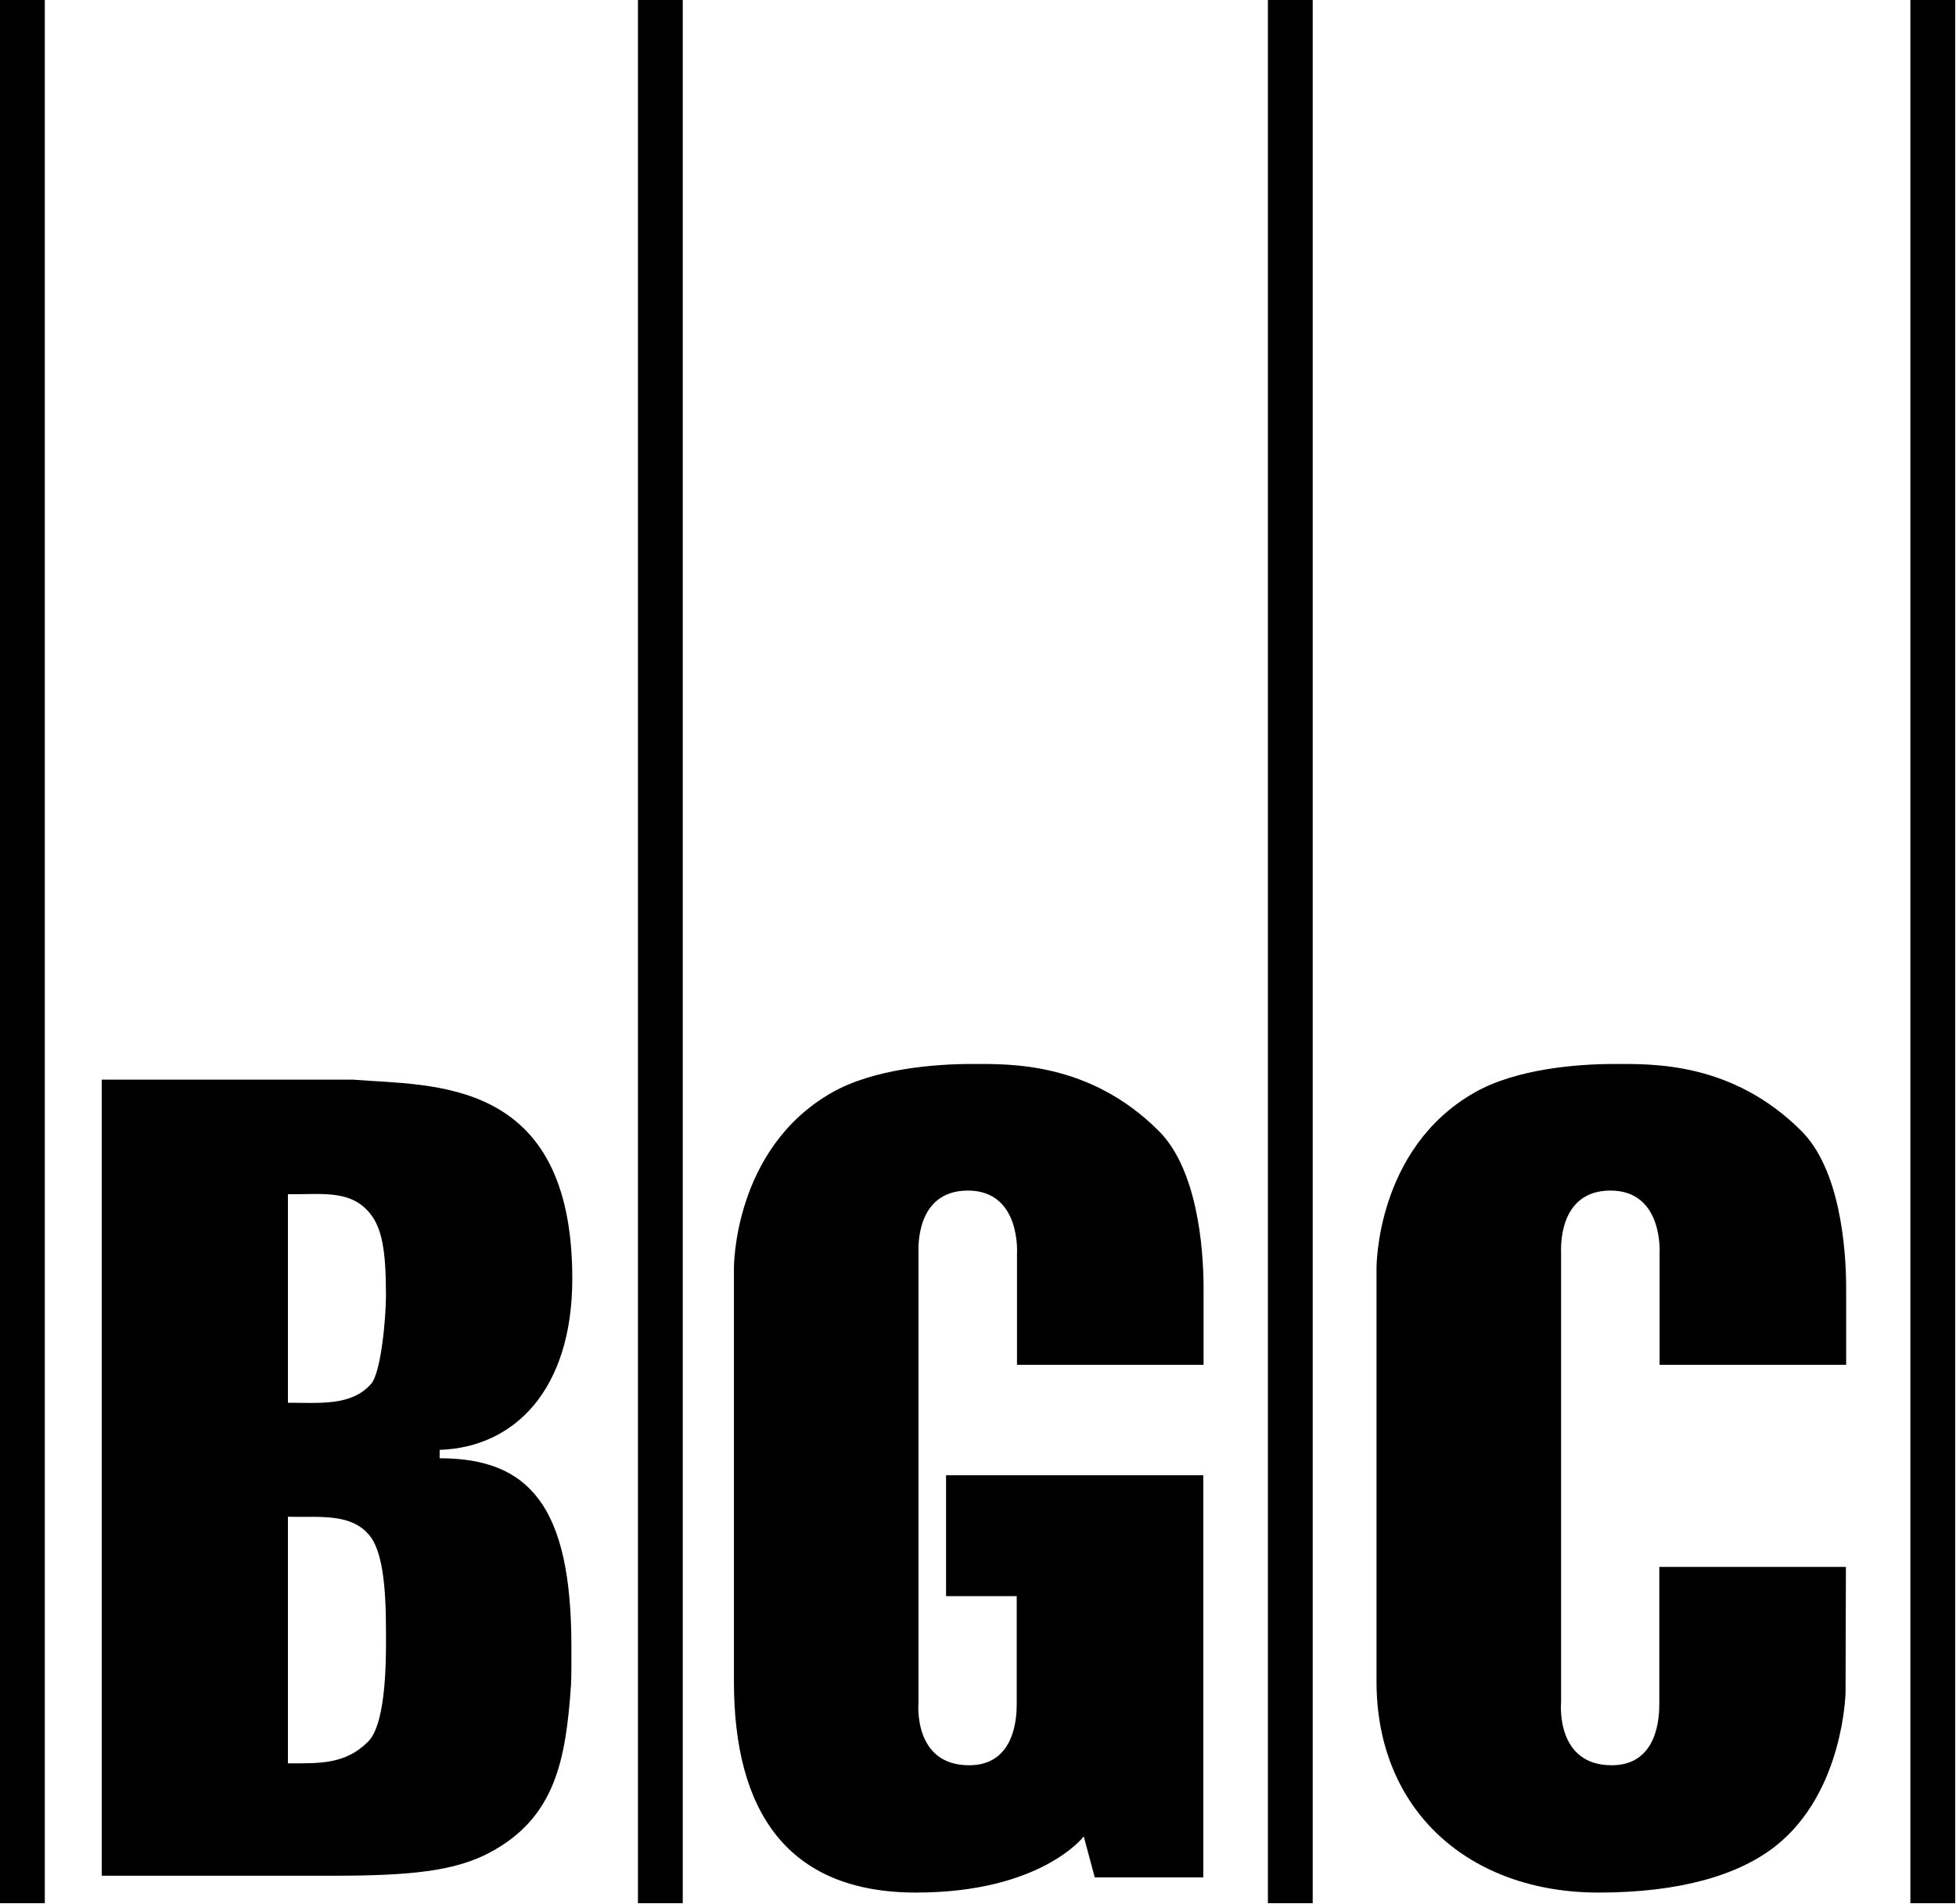 <?xml version="1.0" encoding="UTF-8" standalone="no"?>
<svg width="100%" height="100%" viewBox="0 0 1494 1454" version="1.1" xmlns="http://www.w3.org/2000/svg" style="fill-rule:evenodd;clip-rule:evenodd;stroke-linejoin:round;stroke-miterlimit:2;fill:currentColor;">
    <g transform="matrix(1,0,0,1,-592.489,-698.818)">
        <path d="M626.71,698.818L626.71,2152.17L592.489,2152.17L592.489,698.818L626.71,698.818ZM1113.98,698.818L1113.98,2152.17L1079.76,2152.17L1079.76,698.818L1113.98,698.818ZM1595.14,698.818L1595.14,2152.17L1560.92,2152.17L1560.92,698.818L1595.14,698.818ZM2085.87,698.818L2085.87,2152.17L2051.65,2152.17L2051.65,698.818L2085.87,698.818ZM1369.27,1741.04L1369.27,1656.24C1369.27,1656.24 1372.54,1607.98 1331.8,1607.98C1291.06,1607.98 1294.04,1653.51 1294.04,1656.11L1294.04,1998.47C1294.04,1998.47 1289.27,2046.83 1332.74,2046.83C1368.53,2046.83 1369.06,2008.62 1369.06,1999.88L1369.06,1917.68L1315.1,1917.68L1315.1,1825.36L1511.59,1825.36L1511.59,2132.46L1428.66,2132.46L1420.27,2101.18C1420.27,2101.18 1387.83,2144.05 1292.15,2144.05C1193.51,2144.05 1153.07,2081.62 1153.07,1982.99L1153.07,1667.37C1153.07,1667.37 1152.27,1575.96 1228.18,1532.99C1260,1514.98 1306.33,1511.3 1334.88,1511.3C1363.42,1511.3 1424.54,1509.42 1477.62,1562.5C1506.72,1591.6 1511.78,1650.73 1511.78,1682.55L1511.78,1741.04L1369.27,1741.04ZM1860.09,1741.04L1860.09,1656.24C1860.09,1656.24 1863.35,1607.98 1822.61,1607.98C1781.87,1607.98 1784.86,1653.51 1784.86,1656.11L1784.86,1998.47C1784.86,1998.47 1780.09,2046.83 1823.55,2046.83C1859.34,2046.83 1859.87,2008.62 1859.87,1999.88L1859.87,1895.39L2002.4,1895.39L2002.13,1991.11C2002.13,1991.11 2000.87,2066.95 1949.1,2108.2C1921.15,2130.46 1876.26,2144.05 1813.49,2144.05C1714.86,2144.05 1643.88,2081.62 1643.88,1982.99L1643.88,1667.37C1643.88,1667.37 1643.08,1575.96 1718.99,1532.99C1750.81,1514.98 1797.15,1511.3 1825.69,1511.3C1854.24,1511.3 1915.35,1509.42 1968.44,1562.5C1997.53,1591.6 2002.59,1650.73 2002.59,1682.55L2002.59,1741.04L1860.09,1741.04ZM670.227,1523.28L862.304,1523.28C921.867,1528.28 1029.84,1520.15 1029.61,1675.58C1029.48,1759.9 985.603,1804.11 928.292,1805.98L928.292,1812.4C996.733,1812.4 1028.92,1849.09 1028.92,1955.79C1028.92,1962.33 1029.03,1979.7 1028.61,1985.8C1024.66,2042.64 1016.69,2086.94 966.349,2113.62C939.871,2127.66 905.975,2131.19 846.8,2131.19L670.227,2131.19L670.227,1523.28ZM812.399,1610.7L812.399,1770.01C836.909,1770.01 860.872,1772.64 875.889,1755.66C883.758,1746.76 887.295,1703.91 887.295,1688.26C887.295,1653.73 884.366,1636.22 874.392,1624.55C859.067,1606.61 835.983,1611.33 812.399,1610.7ZM812.399,1857.06L812.399,2045.37C836.909,2045.37 856.226,2046.23 873.664,2028.79C888.51,2013.95 887.295,1959.27 887.295,1943.62C887.295,1909.09 884.366,1882.58 874.392,1870.9C859.969,1854.02 835.983,1857.69 812.399,1857.06Z"/>
    </g>
</svg>
